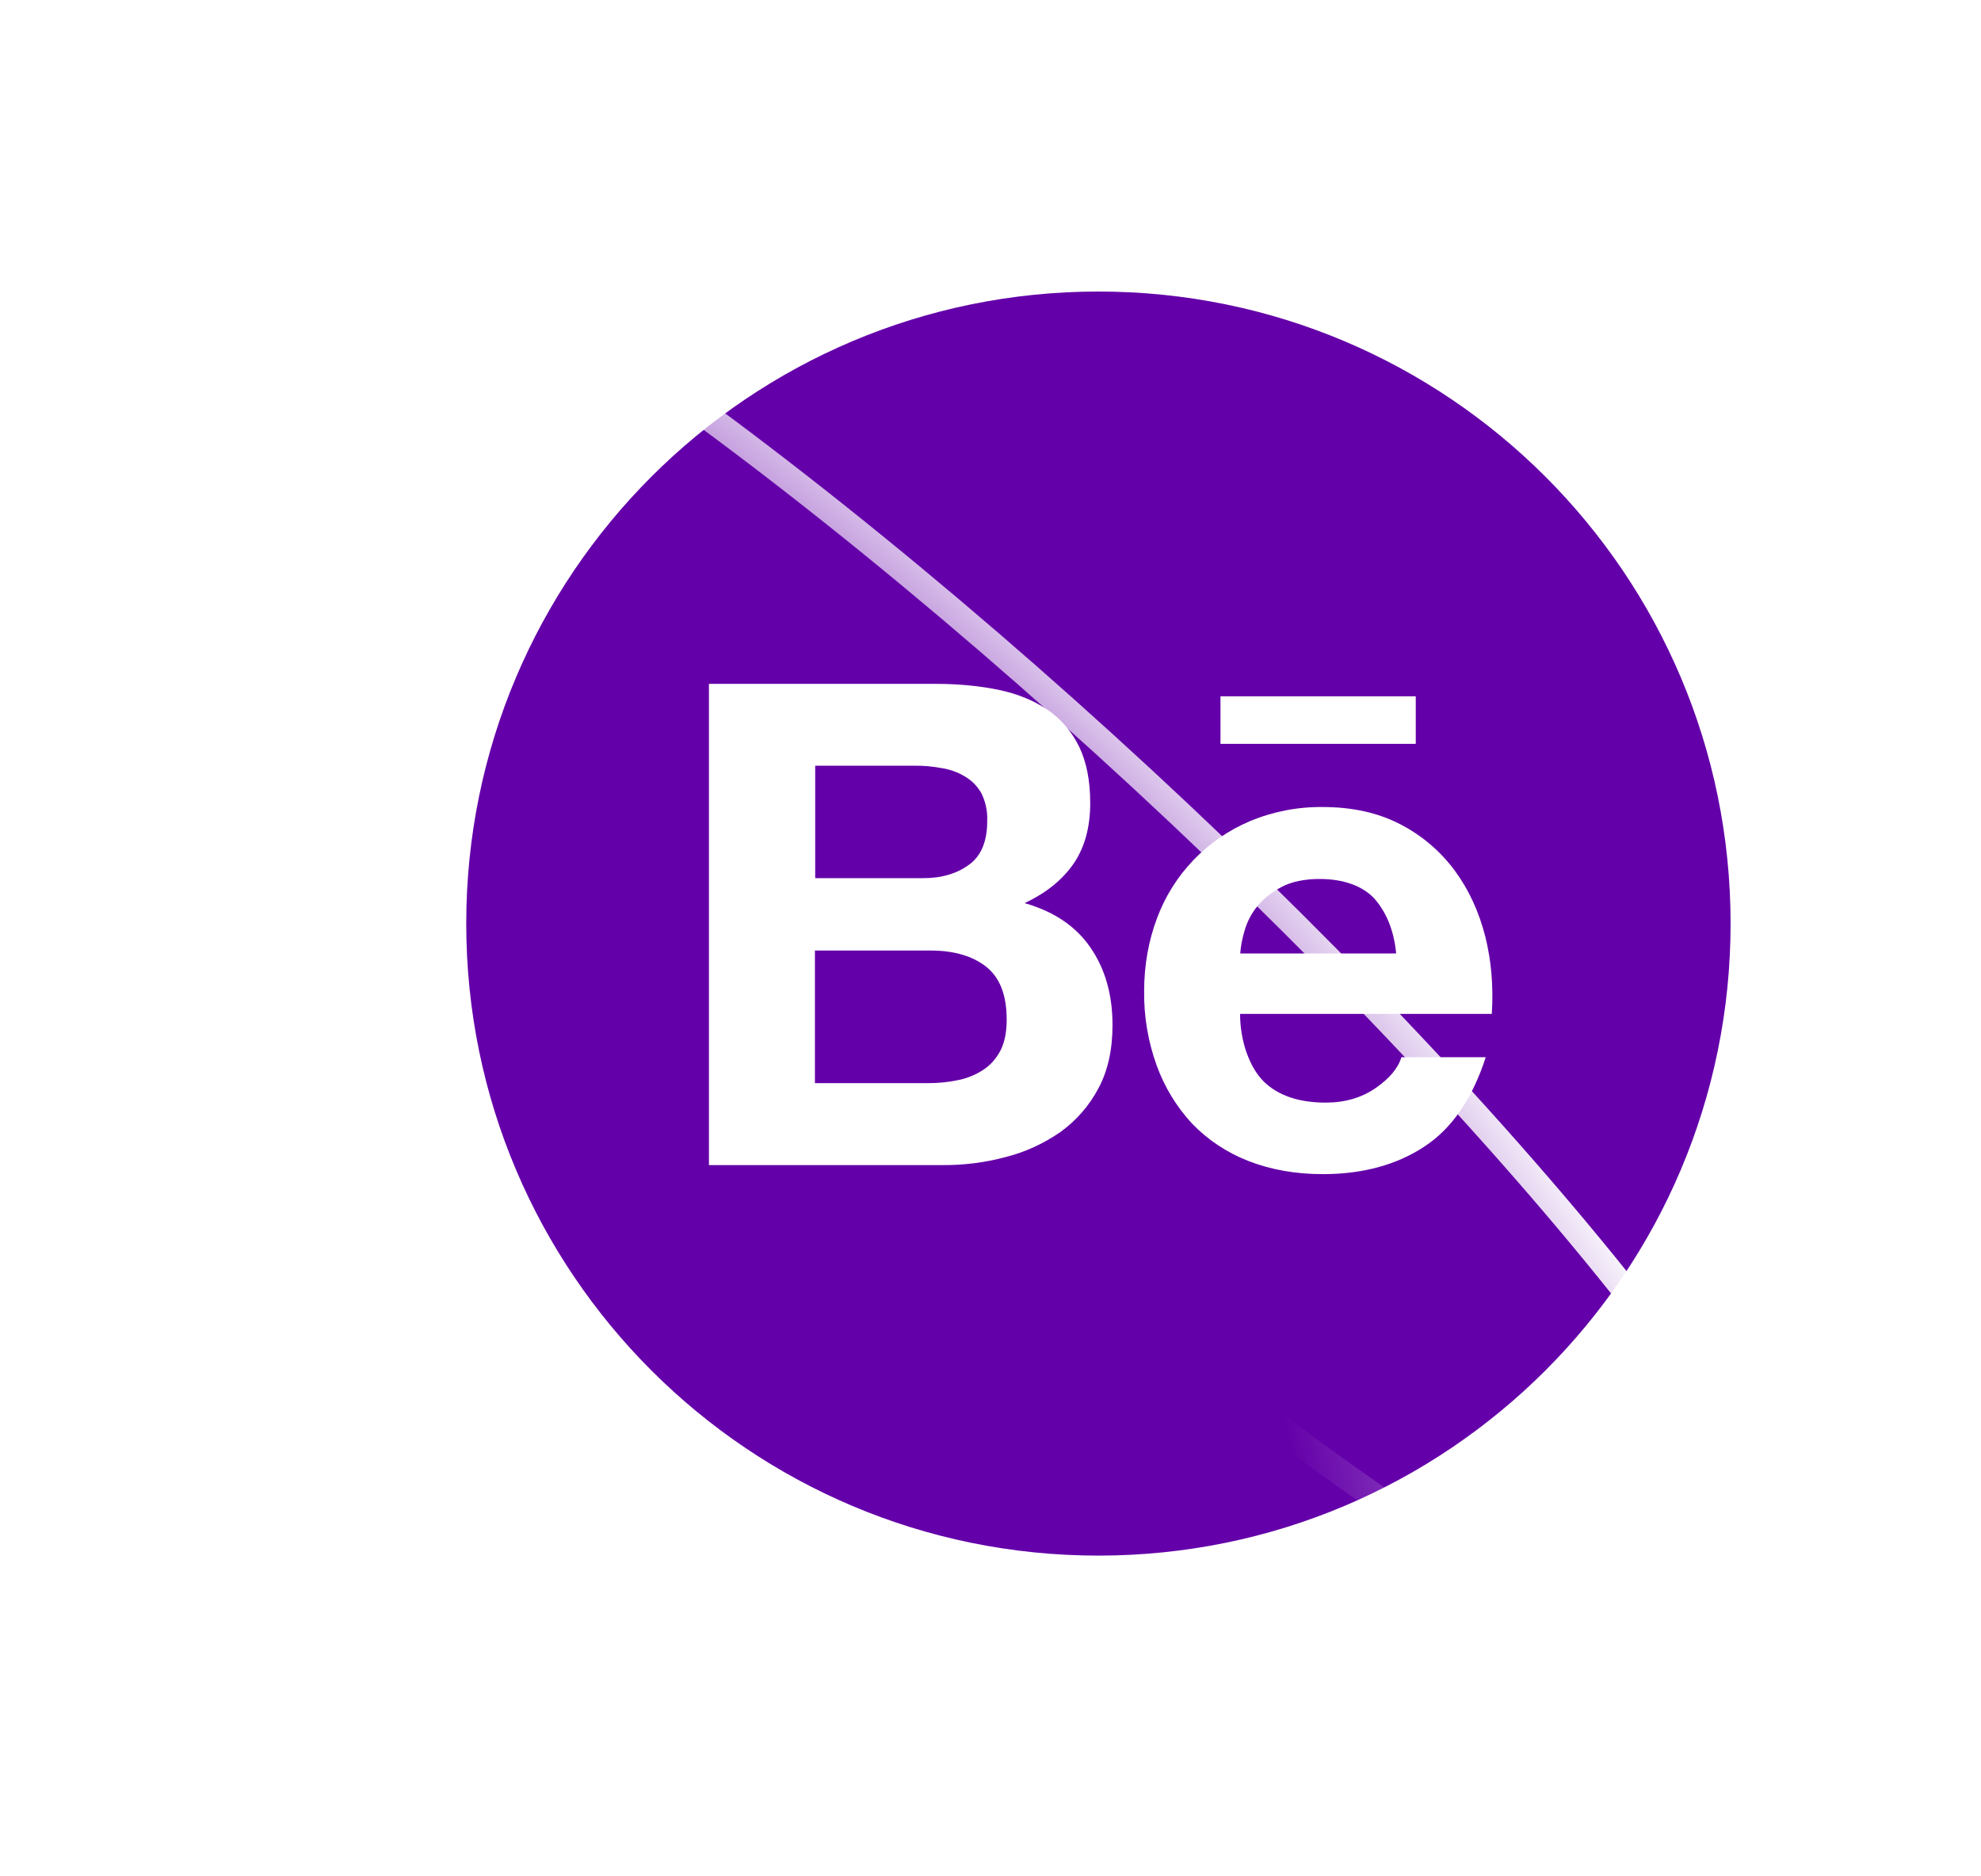 <svg width="76" height="72" viewBox="0 0 76 72" fill="none" xmlns="http://www.w3.org/2000/svg">
<g filter="url(#filter0_d_1402_2008)">
<path d="M37.175 33.182C37.647 32.842 37.874 32.279 37.874 31.504C37.89 31.136 37.814 30.773 37.652 30.443C37.506 30.178 37.289 29.956 37.024 29.799C36.749 29.632 36.443 29.522 36.125 29.474C35.779 29.409 35.427 29.377 35.081 29.382H31.275V33.697H35.394C36.104 33.702 36.705 33.529 37.175 33.182ZM37.814 37.08C37.284 36.674 36.575 36.474 35.692 36.474H31.264V41.563H35.606C36.012 41.563 36.385 41.525 36.748 41.449C37.091 41.382 37.418 41.25 37.712 41.059C37.988 40.881 38.209 40.637 38.377 40.323C38.54 40.009 38.621 39.608 38.621 39.127C38.621 38.169 38.35 37.492 37.814 37.08ZM42.14 11.187C28.747 11.187 17.887 22.047 17.887 35.44C17.887 48.833 28.747 59.693 42.14 59.693C55.533 59.693 66.393 48.833 66.393 35.44C66.393 22.047 55.533 11.187 42.14 11.187ZM46.823 26.719H54.315V28.543H46.823V26.719ZM42.14 41.763C41.789 42.428 41.289 43.003 40.678 43.441C40.039 43.885 39.33 44.21 38.578 44.4C37.79 44.611 36.978 44.714 36.163 44.708H27.198V26.242H35.914C36.797 26.242 37.598 26.323 38.329 26.475C39.054 26.627 39.671 26.887 40.191 27.238C40.705 27.59 41.111 28.061 41.398 28.646C41.68 29.225 41.826 29.951 41.826 30.811C41.826 31.742 41.615 32.511 41.193 33.134C40.765 33.756 40.148 34.26 39.309 34.655C40.451 34.98 41.29 35.559 41.842 36.371C42.405 37.194 42.681 38.179 42.681 39.338C42.681 40.28 42.503 41.087 42.14 41.763ZM57.233 38.905H47.575C47.575 39.955 47.938 40.962 48.485 41.503C49.037 42.039 49.827 42.31 50.861 42.31C51.608 42.31 52.242 42.12 52.783 41.747C53.319 41.373 53.644 40.978 53.763 40.567H57C56.481 42.175 55.69 43.322 54.618 44.015C53.557 44.708 52.258 45.055 50.748 45.055C49.692 45.055 48.745 44.881 47.895 44.551C47.077 44.232 46.341 43.745 45.734 43.117C45.137 42.472 44.675 41.713 44.376 40.886C44.045 39.971 43.883 39.008 43.894 38.039C43.894 37.037 44.062 36.106 44.386 35.24C45.009 33.556 46.303 32.208 47.954 31.51C48.837 31.142 49.784 30.957 50.742 30.968C51.879 30.968 52.864 31.185 53.72 31.629C54.543 32.053 55.258 32.66 55.809 33.404C56.356 34.146 56.74 34.991 56.984 35.944C57.217 36.88 57.298 37.865 57.233 38.905ZM50.628 33.729C50.044 33.729 49.551 33.832 49.172 34.032C48.793 34.233 48.479 34.482 48.241 34.769C48.014 35.046 47.846 35.366 47.748 35.711C47.662 35.998 47.602 36.29 47.581 36.588H53.563C53.476 35.651 53.151 34.958 52.718 34.471C52.263 33.989 51.532 33.729 50.628 33.729Z" fill="#6400A9"/>
</g>
<path d="M27.933 36.493C20.405 29.073 14.15 21.816 10.367 16.127C8.471 13.277 7.285 10.955 6.798 9.237C6.554 8.377 6.497 7.709 6.583 7.219C6.666 6.749 6.877 6.45 7.199 6.265C7.545 6.067 8.074 5.968 8.83 6.035C9.58 6.101 10.505 6.326 11.598 6.719C13.784 7.505 16.574 8.938 19.861 10.993C26.43 15.1 34.449 21.354 42.364 28.55C50.278 35.746 57.513 43.359 62.67 49.917C65.25 53.196 67.21 56.084 68.494 58.462C69.136 59.65 69.603 60.702 69.895 61.604C70.189 62.511 70.296 63.237 70.246 63.786C70.197 64.321 70.005 64.651 69.726 64.857C69.432 65.074 68.966 65.208 68.269 65.185C66.864 65.139 64.765 64.465 62.014 63.09C56.537 60.353 49.096 55.158 41.13 48.492" stroke="url(#paint0_angular_1402_2008)"/>
<defs>
<filter id="filter0_d_1402_2008" x="13.887" y="7.187" width="56.506" height="56.506" filterUnits="userSpaceOnUse" color-interpolation-filters="sRGB">
<feFlood flood-opacity="0" result="BackgroundImageFix"/>
<feColorMatrix in="SourceAlpha" type="matrix" values="0 0 0 0 0 0 0 0 0 0 0 0 0 0 0 0 0 0 127 0" result="hardAlpha"/>
<feOffset/>
<feGaussianBlur stdDeviation="2"/>
<feComposite in2="hardAlpha" operator="out"/>
<feColorMatrix type="matrix" values="0 0 0 0 0.481 0 0 0 0 0 0 0 0 0 0.808 0 0 0 1 0"/>
<feBlend mode="normal" in2="BackgroundImageFix" result="effect1_dropShadow_1402_2008"/>
<feBlend mode="normal" in="SourceGraphic" in2="effect1_dropShadow_1402_2008" result="shape"/>
</filter>
<radialGradient xmlns="http://www.w3.org/2000/svg" id="paint0_angular_1402_2008" cx="1" cy="0" r="6" gradientUnits="userSpaceOnUse" gradientTransform="translate(30.292 34.153) rotate(133.347) scale(8.037 21.548)">
<stop offset="0.25" stop-color="white" stop-opacity="0"/>
<stop offset="0.49" stop-color="white"/>
<stop offset="0.802" stop-color="white" stop-opacity="0"/>
</radialGradient>
</defs>
</svg>
